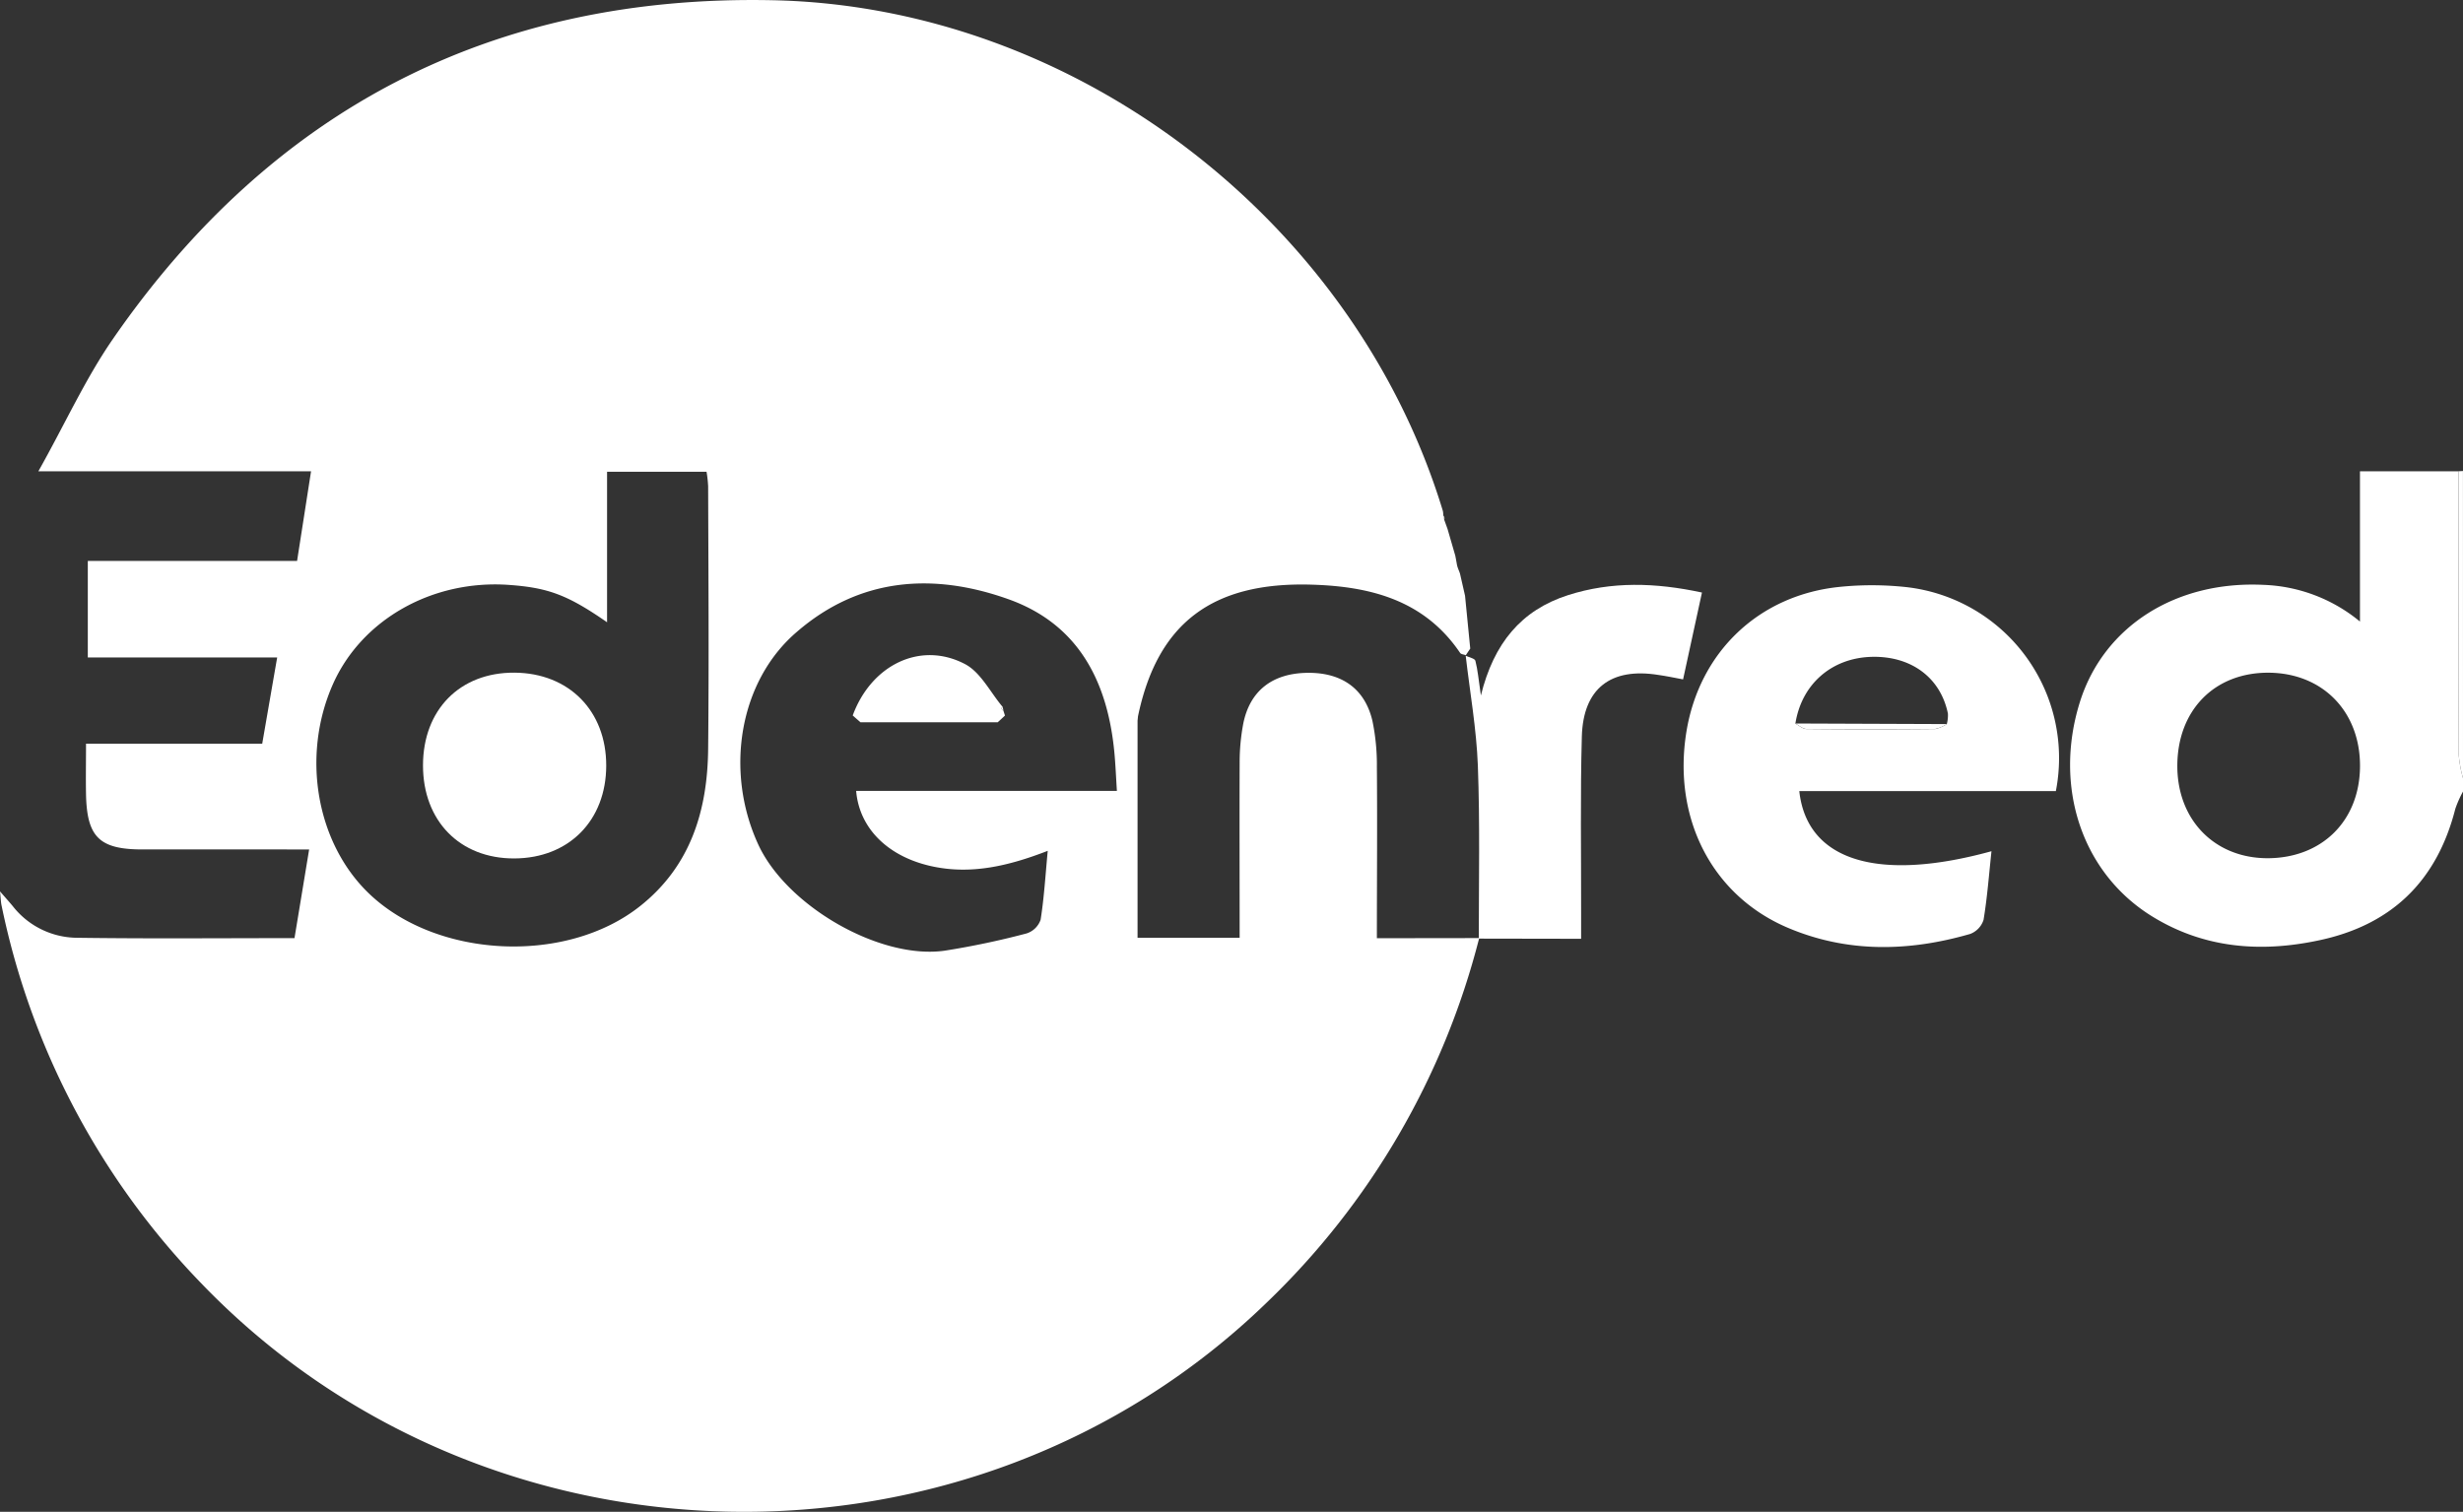 <svg xmlns="http://www.w3.org/2000/svg" viewBox="0 0 553.16 339.6"><rect x="0" y="0" width="553.16" height="339.6" fill="#333333" stroke="none"/><defs><style>.cls-1{fill:#fff;}</style></defs><title>Fichier 2</title><g id="Calque_2" data-name="Calque 2"><g id="Calque_1-2" data-name="Calque 1"><path class="cls-1" d="M553.16,177.8a24.58,24.58,0,0,0-1.72,3.87C547.28,198,537,207.89,520.56,211.28,507.61,214,495,213,483.46,205.92c-15.82-9.68-22.33-29.06-16.35-48.2,5.33-17,21.51-27.32,41.31-26.34a36,36,0,0,1,21.6,8.24V105.86h22.13c0,21.27,0,42.54.06,63.81a28,28,0,0,0,.95,5.13ZM489,172.06c0,12.14,8.38,20.69,20.22,20.72,12.26,0,20.76-8.41,20.81-20.67s-8.38-20.94-20.54-21S489,159.57,489,172.06Z"/><path class="cls-1" d="M553.16,174.8a28,28,0,0,1-.95-5.13c-.07-21.27-.05-42.54-.06-63.81l1-.06Z"/><path class="cls-1" d="M332.21,210.72a172.42,172.42,0,0,1-47.61,81.77C218.11,357.05,109,355,44.86,287.92A171.62,171.62,0,0,1,.34,203.34C.2,202.71.19,202,0,200.23c1.39,1.61,2.15,2.45,2.87,3.32a18.49,18.49,0,0,0,14.34,7.1c16.13.23,32.27.08,48.93.08,1.07-6.47,2.14-12.94,3.29-19.92H32c-9.67,0-12.49-2.76-12.68-12.39-.07-3.63,0-7.27,0-11.36H58.89c1.14-6.56,2.2-12.71,3.36-19.37H19.72V126h47c1.07-6.84,2.06-13.2,3.14-20.14H8.62c6-10.67,10.51-20.68,16.66-29.6C61,24.51,110.61-1.23,173.47.05,241.6,1.43,304.29,49.68,324.06,114.81a5.37,5.37,0,0,1,.08,1l.21.93.75,2.08,1.74,6c.13.66.25,1.32.37,2s.46,1.35.68,2l1.14,5,1.17,11.88c-.34.49-.68,1-1,1.48-.43-.17-1.05-.2-1.27-.51-8-11.82-20.08-14.95-33.35-15.34-22.34-.67-34.64,8.68-39,29.57l-.1,1v48.76h22.93c0-13.28-.05-26.25,0-39.22a46.73,46.73,0,0,1,.82-8.93c1.49-7.36,6.54-11.24,14.29-11.37s13,3.5,14.71,10.79a48.65,48.65,0,0,1,1,10.38c.11,12.78,0,25.55,0,38.44ZM136.34,139.78c-8.82-6.13-13.22-7.76-22-8.39-17.21-1.24-33.17,7.78-39.61,22.39-7.13,16.18-3.64,35.85,8.38,47.16,15.29,14.4,44.09,15.69,60.58,2.65,11.41-9,15.21-21.51,15.35-35.35.2-19.66.06-39.31,0-59a27,27,0,0,0-.36-3.27H136.34Zm99,51.33c-8.64,3.35-17,5.37-25.75,3.55-10-2.07-16.6-8.48-17.31-17h58.56c-.2-3.16-.31-5.92-.57-8.67-1.52-15.92-8.07-28.81-23.85-34.41-16.85-6-33.35-4.84-47.45,7.35C166,153,162.7,173.21,170.29,189.69c6.37,13.83,27.33,25.93,41.88,23.86a182,182,0,0,0,18.41-3.88,4.93,4.93,0,0,0,3.13-3.07C234.49,201.69,234.78,196.71,235.31,191.11Z"/><path class="cls-1" d="M461.72,177.71H404.1c1.71,15.64,17.6,20.53,43.16,13.5-.56,5.24-.94,10.37-1.78,15.42a5,5,0,0,1-3,3.16c-13.81,4-27.66,4.29-41.06-1.43-17-7.28-25.79-24.64-22.68-43.93,2.91-18,16.34-30.85,34.63-32.62a71.64,71.64,0,0,1,14.93.09A38.65,38.65,0,0,1,461.72,177.71Zm-24.49-15.06a7.72,7.72,0,0,0,.25-2.35c-1.65-8.09-8.28-13-17.17-12.75s-15.69,6.07-17.09,15c.82.42,1.65,1.21,2.48,1.21q14.46.14,28.93,0A7.73,7.73,0,0,0,437.23,162.65Z"/><path class="cls-1" d="M332.12,210.84c0-13,.27-25.91-.21-38.84-.31-8.26-1.78-16.47-2.73-24.7.76.37,2,.59,2.17,1.12.54,2.08.72,4.25,1.24,7.8,2.89-11.72,9.05-19.16,19.56-22.53,9.78-3.13,19.63-2.84,30.09-.59L378,152.61c-2-.38-3.79-.75-5.55-1-10.67-1.71-16.9,3-17.19,13.87-.36,13.14-.14,26.31-.16,39.46,0,1.81,0,3.62,0,5.94Z"/><path class="cls-1" d="M330.2,145.7,329,133.82Z"/><path class="cls-1" d="M326.84,124.8l-1.74-6Z"/><path class="cls-1" d="M327.89,128.8c-.22-.67-.45-1.35-.68-2C327.44,127.45,327.67,128.13,327.89,128.8Z"/><path class="cls-1" d="M324.35,116.73l-.21-.93A.85.85,0,0,1,324.35,116.73Z"/><path class="cls-1" d="M255.54,160.9c0,.32-.07.65-.1,1C255.47,161.55,255.51,161.22,255.54,160.9Z"/><path class="cls-1" d="M403.22,162.52l34,.13a7.73,7.73,0,0,1-2.6,1.09q-14.46.12-28.93,0C404.87,163.73,404,162.94,403.22,162.52Z"/><path class="cls-1" d="M95,171.94c0-12.5,8.29-20.92,20.54-20.84s20.63,8.59,20.61,20.89-8.37,20.79-20.63,20.84S95,184.38,95,171.94Z"/><path class="cls-1" d="M191.51,160.72c4.16-11.35,15.21-16.8,25.23-11.54,3.53,1.86,5.67,6.34,8.45,9.62-.11.11-.32.29-.3.32a4.76,4.76,0,0,0,.49.62c.11.32.21.64.32,1l-1.63,1.51H193.25Z"/><path class="cls-1" d="M191.51,160.72l1.74,1.5Z"/><path class="cls-1" d="M224.07,162.22l1.63-1.51Z"/><path class="cls-1" d="M225.38,159.74a4.76,4.76,0,0,1-.49-.62s.19-.21.3-.32Z"/></g></g></svg>